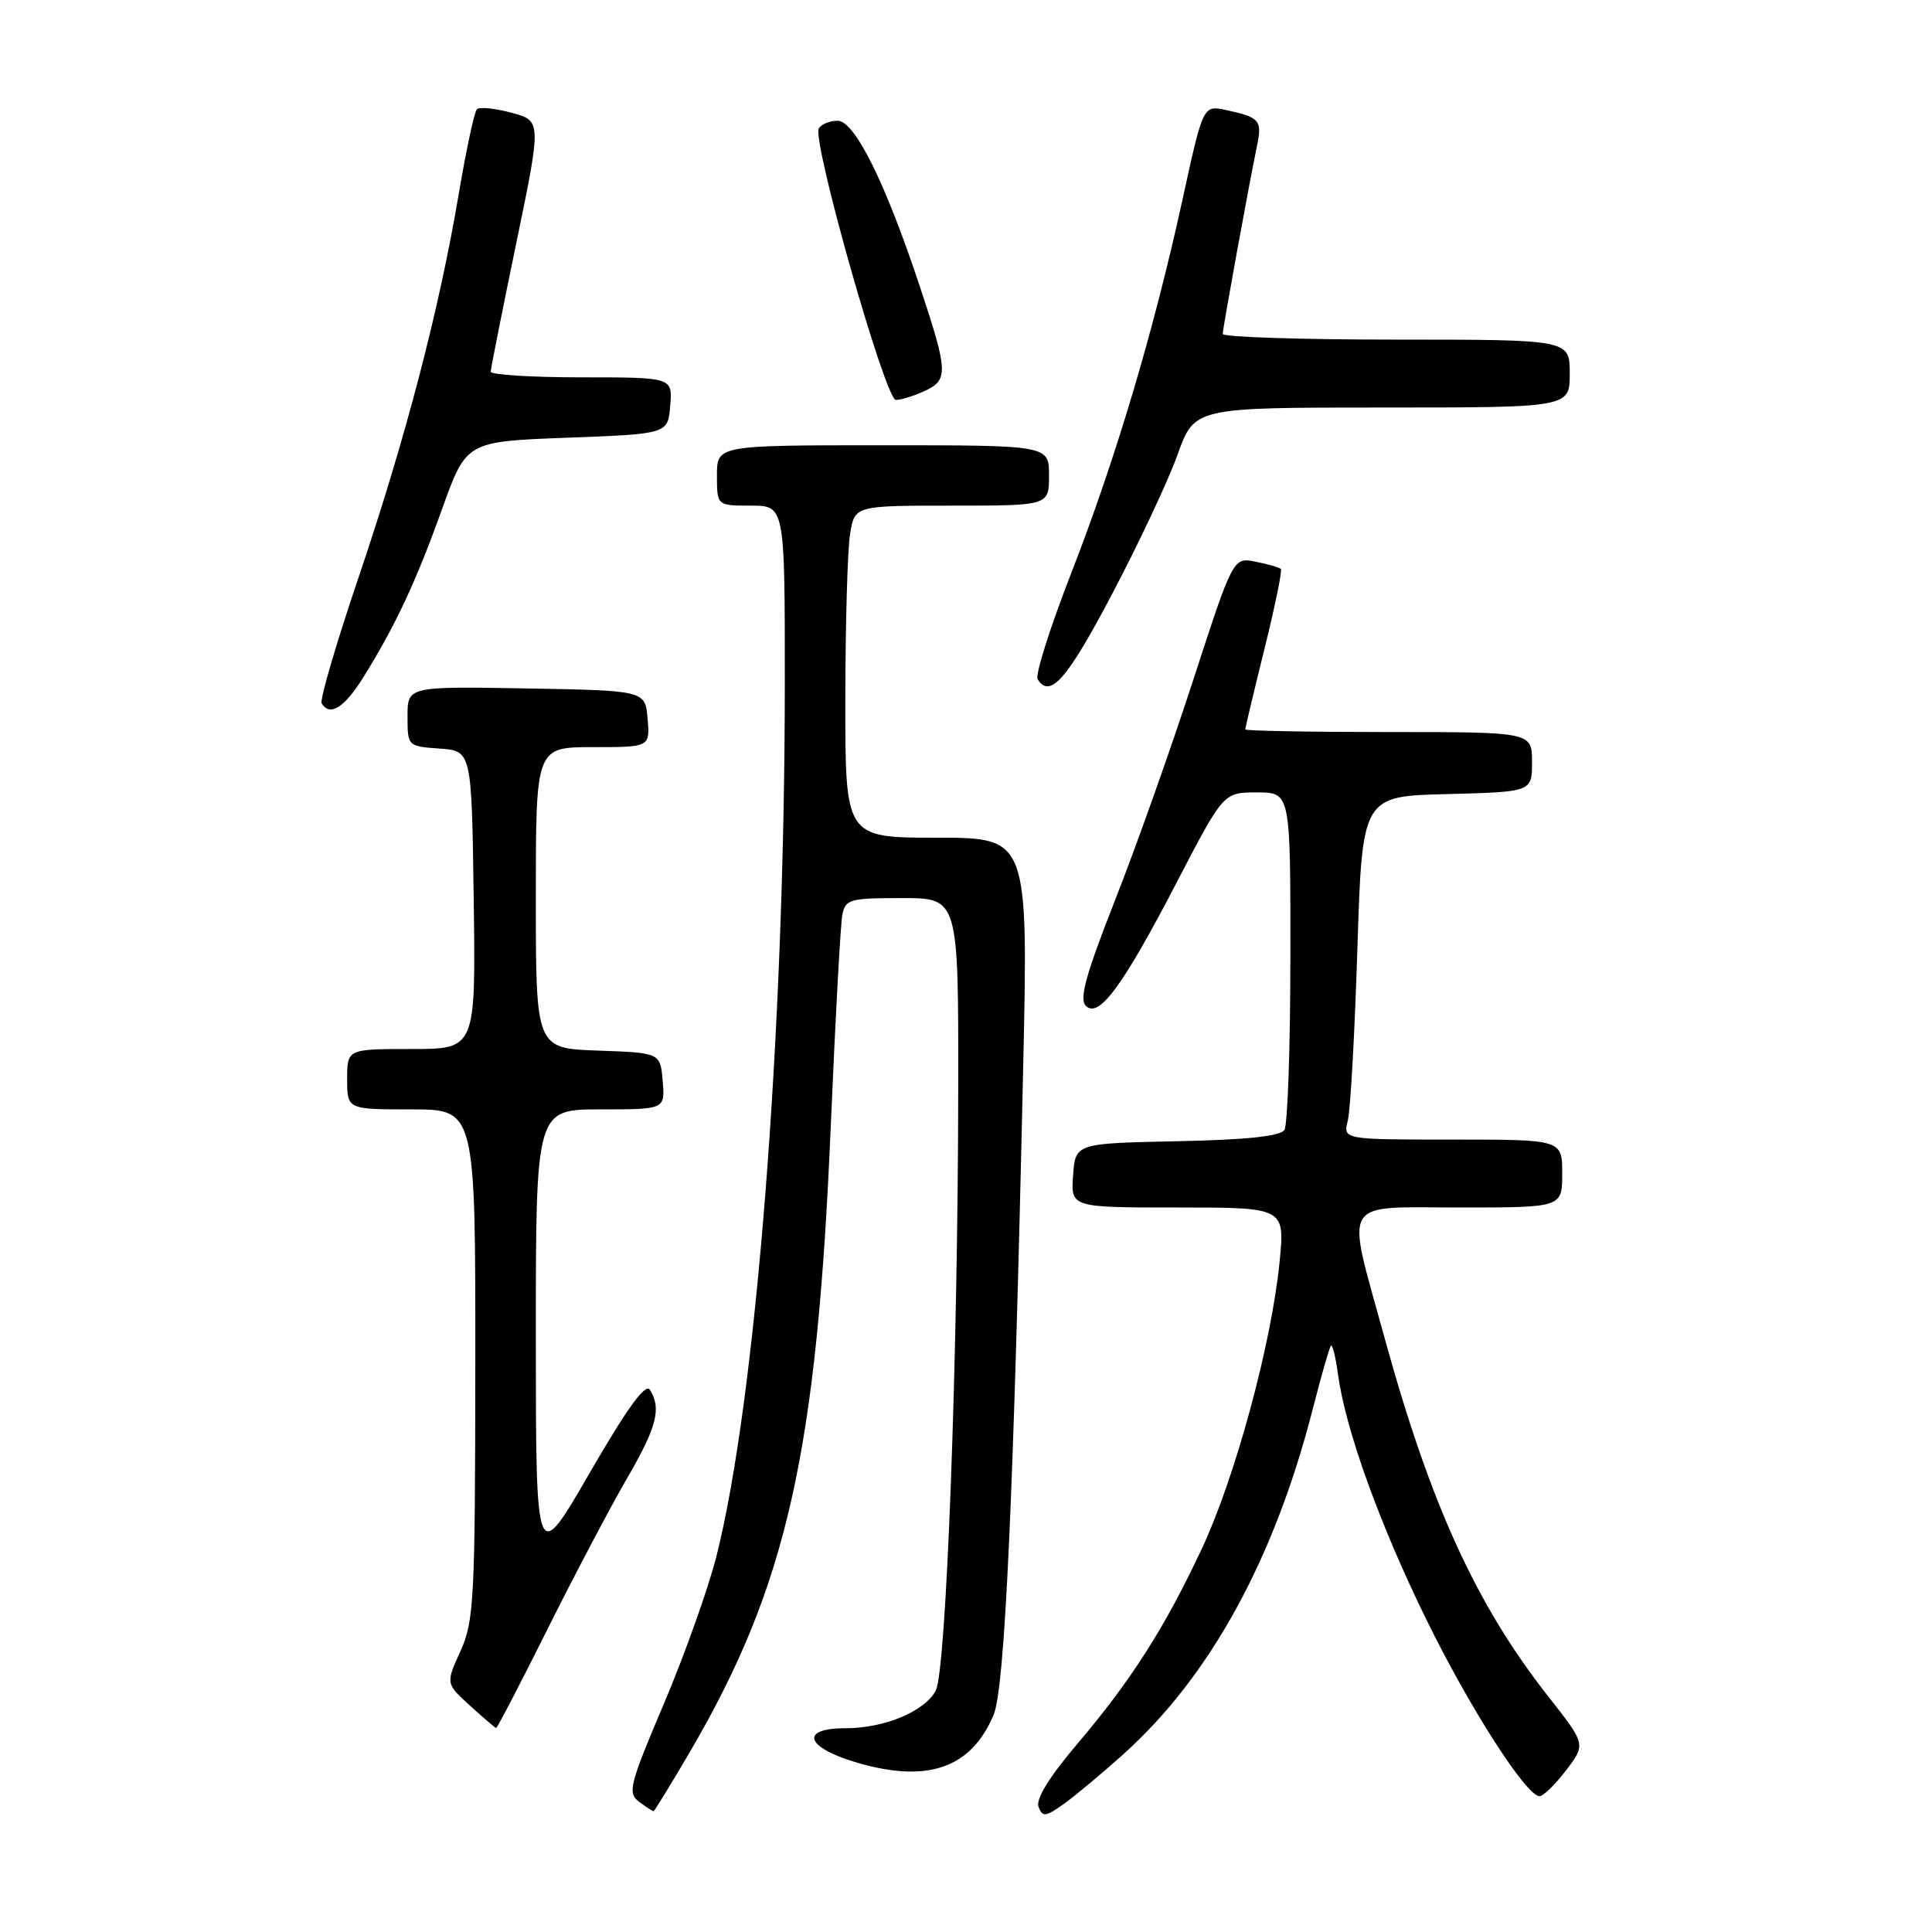 <?xml version="1.0" encoding="UTF-8" standalone="no"?>
<!DOCTYPE svg PUBLIC "-//W3C//DTD SVG 1.1//EN" "http://www.w3.org/Graphics/SVG/1.1/DTD/svg11.dtd" >
<svg xmlns="http://www.w3.org/2000/svg" xmlns:xlink="http://www.w3.org/1999/xlink" version="1.1" viewBox="0 0 256 256">
 <g >
 <path fill="currentColor"
d=" M 148.89 232.41 C 160.36 222.09 168.88 206.55 173.98 186.58 C 175.09 182.23 176.17 178.50 176.36 178.30 C 176.56 178.11 176.99 179.87 177.31 182.22 C 178.32 189.52 182.82 201.98 188.95 214.50 C 194.70 226.25 202.23 238.00 204.00 238.00 C 204.50 238.00 206.08 236.45 207.52 234.57 C 210.14 231.13 210.14 231.13 205.14 224.77 C 195.58 212.61 189.49 199.25 183.41 177.08 C 178.31 158.51 177.43 160.00 193.50 160.00 C 207.00 160.00 207.00 160.00 207.00 155.50 C 207.00 151.00 207.00 151.00 192.48 151.00 C 177.96 151.00 177.96 151.00 178.59 148.49 C 178.94 147.12 179.51 136.88 179.86 125.74 C 180.50 105.50 180.50 105.50 191.75 105.22 C 203.00 104.93 203.00 104.93 203.00 100.97 C 203.00 97.00 203.00 97.00 184.00 97.00 C 173.55 97.00 165.00 96.84 165.00 96.65 C 165.00 96.46 166.14 91.67 167.54 86.02 C 168.94 80.37 169.92 75.59 169.72 75.39 C 169.52 75.19 168.01 74.75 166.38 74.43 C 163.40 73.83 163.40 73.83 158.09 90.16 C 155.17 99.15 150.52 112.26 147.74 119.30 C 143.88 129.12 142.98 132.38 143.88 133.28 C 145.60 135.00 148.77 130.69 156.01 116.75 C 162.12 105.00 162.12 105.00 166.56 105.00 C 171.00 105.00 171.00 105.00 170.98 126.75 C 170.98 138.71 170.62 149.05 170.19 149.72 C 169.66 150.56 165.19 151.03 155.96 151.22 C 142.50 151.50 142.50 151.50 142.19 155.75 C 141.89 160.00 141.89 160.00 156.07 160.00 C 170.26 160.00 170.26 160.00 169.55 167.22 C 168.48 178.05 163.68 195.75 159.25 205.21 C 154.31 215.74 149.89 222.67 142.67 231.17 C 139.01 235.49 137.22 238.40 137.61 239.42 C 138.14 240.80 138.54 240.75 140.95 239.04 C 142.46 237.96 146.03 234.98 148.89 232.41 Z  M 91.35 232.25 C 104.28 210.16 108.25 192.55 110.09 149.00 C 110.69 134.97 111.37 122.49 111.61 121.25 C 112.01 119.16 112.56 119.00 119.52 119.00 C 127.00 119.00 127.00 119.00 126.97 144.25 C 126.93 180.16 125.39 221.41 123.99 224.02 C 122.51 226.78 117.18 229.00 112.03 229.00 C 105.85 229.00 106.75 231.58 113.63 233.58 C 122.96 236.29 128.68 234.28 131.66 227.23 C 133.15 223.71 134.32 198.11 135.57 141.75 C 136.25 111.00 136.25 111.00 124.12 111.00 C 112.00 111.00 112.00 111.00 112.01 92.75 C 112.02 82.71 112.30 72.81 112.64 70.75 C 113.26 67.00 113.26 67.00 126.13 67.00 C 139.00 67.00 139.00 67.00 139.00 63.00 C 139.00 59.00 139.00 59.00 117.00 59.00 C 95.00 59.00 95.00 59.00 95.00 63.00 C 95.00 67.00 95.00 67.00 99.50 67.00 C 104.00 67.00 104.00 67.00 103.99 90.75 C 103.98 136.98 100.17 185.56 94.92 206.25 C 93.84 210.51 90.71 219.29 87.97 225.75 C 83.39 236.54 83.13 237.60 84.69 238.75 C 85.62 239.44 86.48 240.00 86.60 240.00 C 86.71 240.00 88.85 236.51 91.35 232.25 Z  M 72.61 215.75 C 76.25 208.46 80.98 199.50 83.12 195.83 C 87.03 189.09 87.67 186.61 86.12 184.16 C 85.53 183.23 83.13 186.54 78.14 195.16 C 71.01 207.50 71.01 207.50 71.00 177.25 C 71.00 147.00 71.00 147.00 79.56 147.00 C 88.12 147.00 88.12 147.00 87.81 143.25 C 87.50 139.50 87.50 139.50 79.25 139.21 C 71.00 138.92 71.00 138.92 71.00 118.96 C 71.00 99.00 71.00 99.00 78.56 99.00 C 86.12 99.00 86.12 99.00 85.81 95.25 C 85.50 91.50 85.50 91.50 69.75 91.22 C 54.00 90.95 54.00 90.95 54.00 94.92 C 54.00 98.87 54.02 98.89 58.25 99.19 C 62.50 99.50 62.50 99.50 62.77 119.25 C 63.04 139.00 63.04 139.00 54.52 139.00 C 46.00 139.00 46.00 139.00 46.00 143.00 C 46.00 147.00 46.00 147.00 54.50 147.00 C 63.00 147.00 63.00 147.00 62.98 180.75 C 62.96 212.03 62.81 214.81 61.01 218.79 C 59.06 223.08 59.06 223.08 62.28 226.01 C 64.05 227.62 65.61 228.95 65.74 228.97 C 65.88 228.99 68.97 223.04 72.61 215.75 Z  M 48.14 89.75 C 52.40 82.90 55.12 77.09 58.56 67.50 C 61.78 58.50 61.78 58.50 75.14 58.00 C 88.50 57.50 88.50 57.50 88.81 53.75 C 89.12 50.00 89.12 50.00 77.06 50.00 C 70.43 50.00 65.01 49.66 65.02 49.25 C 65.03 48.84 66.55 41.19 68.40 32.26 C 71.76 16.01 71.76 16.01 67.78 14.94 C 65.59 14.35 63.52 14.14 63.19 14.48 C 62.85 14.82 61.77 19.88 60.78 25.73 C 58.21 41.00 53.73 58.13 47.53 76.45 C 44.56 85.22 42.35 92.76 42.62 93.20 C 43.72 94.98 45.63 93.78 48.14 89.75 Z  M 147.34 78.75 C 150.89 72.01 154.80 63.69 156.03 60.25 C 158.27 54.00 158.27 54.00 183.13 54.00 C 208.00 54.00 208.00 54.00 208.00 49.50 C 208.00 45.00 208.00 45.00 185.00 45.00 C 172.35 45.00 162.01 44.66 162.02 44.25 C 162.03 43.44 165.49 24.47 166.55 19.37 C 167.27 15.94 166.93 15.54 162.46 14.58 C 159.42 13.93 159.42 13.93 156.68 26.48 C 152.87 43.91 147.80 60.92 141.89 76.08 C 139.13 83.17 137.15 89.43 137.49 89.99 C 139.13 92.63 141.39 90.05 147.34 78.75 Z  M 122.45 51.84 C 125.70 50.36 125.66 49.33 121.87 37.92 C 117.31 24.17 113.25 16.00 110.99 16.00 C 109.96 16.00 108.84 16.45 108.50 17.01 C 107.54 18.55 117.31 52.98 118.70 52.99 C 119.36 53.00 121.05 52.48 122.45 51.84 Z "/>
</g>
</svg>